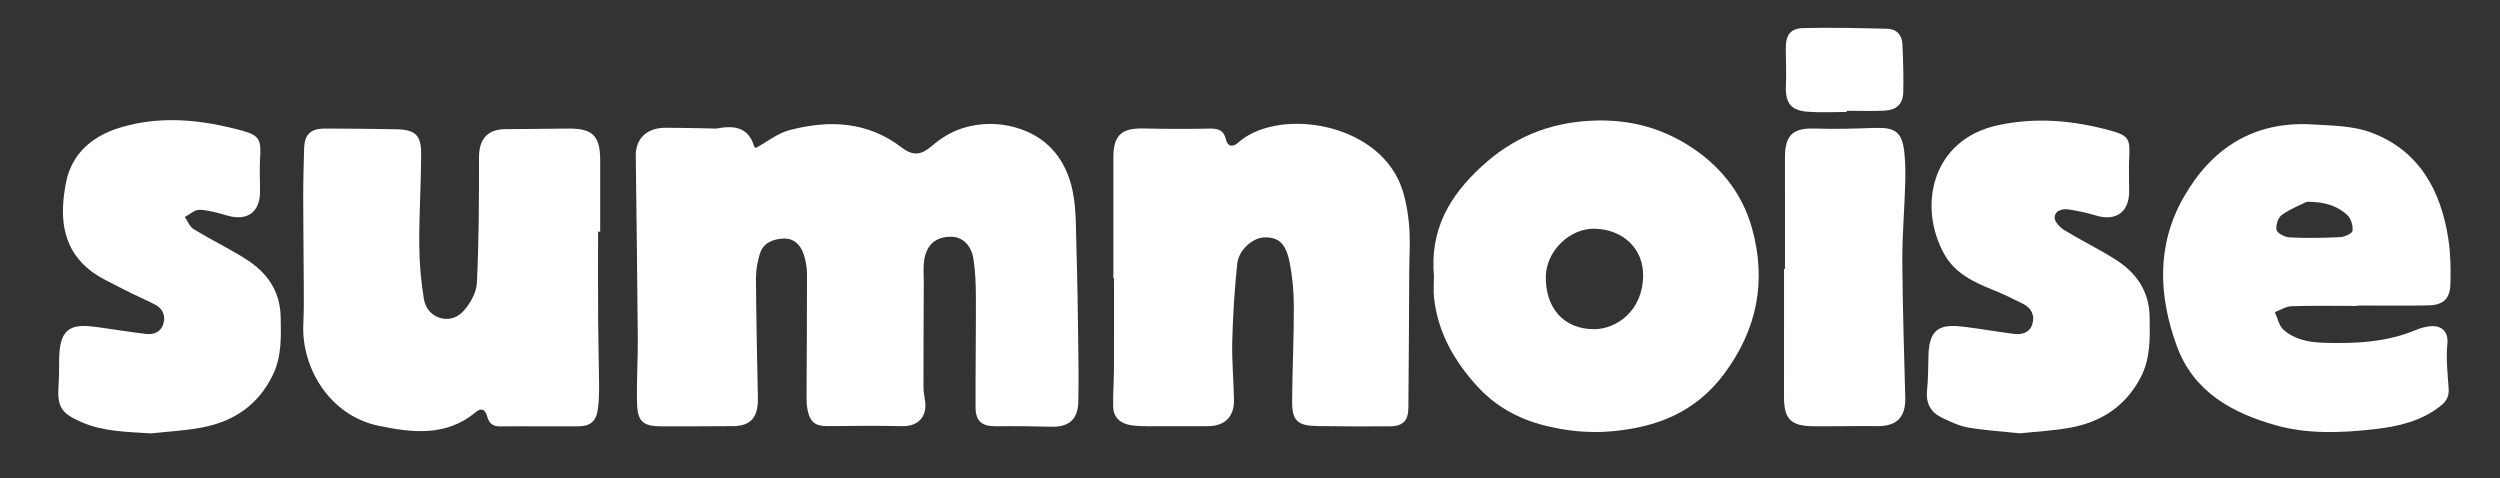 <?xml version="1.0" encoding="utf-8"?>
<!-- Generator: Adobe Illustrator 17.1.0, SVG Export Plug-In . SVG Version: 6.00 Build 0)  -->
<!DOCTYPE svg PUBLIC "-//W3C//DTD SVG 1.1 Tiny//EN" "http://www.w3.org/Graphics/SVG/1.1/DTD/svg11-tiny.dtd">
<svg version="1.1" baseProfile="tiny" id="Layer_1" xmlns="http://www.w3.org/2000/svg" xmlns:xlink="http://www.w3.org/1999/xlink"
	 x="0px" y="0px" viewBox="0 0 209 40" xml:space="preserve">
<rect x="0" y="0" width="209" height="40" fill="#333333" stroke="none"/>
<g id="_x30_mMlcH.tif">
	<g>
		<path fill="#FFFFFF" d="M63.203,12.36c0.946-0.516,1.806-1.217,2.783-1.475c3.317-0.879,6.542-0.747,9.41,1.457
			c0.958,0.736,1.649,0.608,2.551-0.175c0.684-0.593,1.514-1.108,2.368-1.397c1.673-0.567,3.431-0.539,5.092,0.051
			c2.375,0.844,3.747,2.711,4.251,5.079c0.336,1.581,0.281,3.252,0.333,4.885c0.08,2.545,0.112,5.091,0.146,7.637
			c0.023,1.727,0.049,3.455,0.009,5.18c-0.034,1.462-0.795,2.105-2.23,2.071c-1.55-0.037-3.102-0.058-4.652-0.039
			c-1.162,0.014-1.703-0.409-1.707-1.591c-0.011-3.071,0.038-6.142,0.027-9.213c-0.004-1.05-0.042-2.112-0.197-3.148
			c-0.186-1.236-0.966-1.916-1.95-1.892c-1.228,0.029-1.98,0.669-2.177,1.968c-0.091,0.601-0.031,1.226-0.033,1.84
			c-0.012,2.921-0.027,5.843-0.025,8.764c0,0.406,0.091,0.812,0.142,1.217c0.159,1.274-0.611,2.068-1.882,2.046
			c-2.07-0.035-4.142-0.031-6.213-0.001c-1.039,0.015-1.508-0.281-1.729-1.316c-0.078-0.367-0.094-0.754-0.093-1.132
			c0.011-3.426,0.044-6.851,0.037-10.277c-0.001-0.546-0.101-1.114-0.272-1.633c-0.256-0.775-0.808-1.356-1.669-1.323
			c-0.874,0.033-1.72,0.336-2.003,1.29c-0.197,0.662-0.327,1.373-0.323,2.061c0.023,3.332,0.098,6.664,0.163,9.996
			c0.031,1.588-0.598,2.323-2.055,2.334c-2.014,0.016-4.028,0.023-6.042,0.017c-1.457-0.004-1.953-0.385-2.002-1.83
			c-0.061-1.808,0.073-3.622,0.06-5.433c-0.039-5.119-0.111-10.237-0.17-15.356c-0.016-1.432,0.928-2.339,2.482-2.341
			c1.318-0.002,2.635,0.039,3.953,0.061c0.117,0.002,0.238,0.021,0.351,0c1.411-0.267,2.625-0.139,3.115,1.506
			C63.069,12.314,63.187,12.349,63.203,12.36z"/>
		<path fill="#FFFFFF" d="M49.999,19.364c0,2.456-0.011,4.911,0.004,7.367c0.011,1.782,0.07,3.564,0.081,5.346
			c0.004,0.729-0.003,1.468-0.11,2.187c-0.144,0.966-0.644,1.37-1.621,1.376c-2.192,0.014-4.384-0.015-6.576,0.006
			c-0.624,0.006-0.91-0.316-1.054-0.842c-0.158-0.576-0.478-0.742-0.949-0.35c-2.493,2.075-5.334,1.728-8.172,1.128
			c-4.033-0.852-6.43-4.839-6.244-8.523c0.054-1.075,0.043-2.153,0.038-3.23c-0.01-2.457-0.045-4.914-0.047-7.371
			c-0.001-1.341,0.039-2.681,0.075-4.022c0.032-1.193,0.531-1.688,1.748-1.687c1.989,0.001,3.979,0.018,5.968,0.057
			c1.567,0.03,2.075,0.486,2.07,2.064c-0.008,2.513-0.176,5.026-0.16,7.538c0.01,1.541,0.135,3.098,0.391,4.617
			c0.265,1.573,2.139,2.192,3.24,1.046c0.6-0.625,1.144-1.583,1.186-2.417c0.173-3.501,0.178-7.012,0.179-10.519
			c0-1.491,0.7-2.324,2.181-2.337c1.754-0.016,3.507-0.032,5.26-0.05c2.057-0.021,2.687,0.596,2.689,2.644
			c0.001,1.991,0,3.982,0,5.973C50.119,19.363,50.059,19.363,49.999,19.364z"/>
		<path fill="#FFFFFF" d="M93.077,23.26c0-3.365,0-6.73,0-10.095c0-1.841,0.675-2.467,2.501-2.426
			c1.838,0.042,3.678,0.049,5.516,0.012c0.703-0.014,1.201,0.104,1.382,0.868c0.157,0.665,0.588,0.702,1.033,0.304
			c3.142-2.805,10.882-1.881,13.334,2.978c0.547,1.085,0.791,2.377,0.927,3.602c0.157,1.413,0.048,2.857,0.042,4.287
			c-0.018,3.773-0.036,7.545-0.072,11.318c-0.01,1.085-0.472,1.529-1.575,1.534c-2.019,0.009-4.038,0.011-6.057-0.025
			c-1.661-0.03-2.099-0.453-2.087-2.11c0.019-2.63,0.152-5.26,0.144-7.89c-0.004-1.249-0.117-2.518-0.365-3.74
			c-0.314-1.548-0.948-2.06-2.091-2.031c-0.98,0.025-2.156,1.034-2.279,2.214c-0.223,2.143-0.358,4.3-0.414,6.454
			c-0.042,1.635,0.118,3.274,0.145,4.912c0.024,1.449-0.796,2.213-2.233,2.202c-1.636-0.013-3.273,0.014-4.91,0.006
			c-0.525-0.002-1.058-0.009-1.571-0.104c-0.842-0.156-1.374-0.684-1.39-1.563c-0.018-1.022,0.065-2.045,0.069-3.067
			c0.012-2.547,0.004-5.093,0.004-7.64C93.113,23.26,93.095,23.26,93.077,23.26z"/>
		<path fill="#FFFFFF" d="M119.881,23.144c-0.372-3.983,1.345-6.79,3.943-9.194c2.601-2.407,5.591-3.687,9.226-3.861
			c2.931-0.141,5.55,0.504,7.938,1.962c2.655,1.621,4.62,3.95,5.479,7.03c1.233,4.425,0.433,8.448-2.32,12.16
			c-2.391,3.224-5.645,4.496-9.49,4.822c-1.905,0.162-3.759-0.044-5.556-0.499c-2.162-0.547-4.084-1.591-5.646-3.318
			c-1.903-2.105-3.224-4.435-3.561-7.267C119.811,24.289,119.881,23.581,119.881,23.144z M137.365,23.041
			c0.029-2.232-1.658-3.864-4.051-3.92c-2.09-0.049-4.052,1.872-4.083,3.998c-0.038,2.642,1.509,4.4,4.031,4.401
			C135.146,27.521,137.35,25.972,137.365,23.041z"/>
		<path fill="#FFFFFF" d="M197.101,25.575c-1.842,0-3.686-0.034-5.527,0.024c-0.47,0.015-0.931,0.321-1.396,0.493
			c0.231,0.499,0.341,1.134,0.717,1.47c0.929,0.828,2.135,1.057,3.353,1.094c2.642,0.08,5.26-0.029,7.749-1.082
			c0.345-0.146,0.724-0.245,1.096-0.292c1.068-0.135,1.607,0.498,1.508,1.462c-0.128,1.239,0.026,2.512,0.107,3.767
			c0.04,0.626-0.191,1.04-0.671,1.42c-1.605,1.27-3.498,1.716-5.46,1.941c-2.777,0.318-5.602,0.441-8.289-0.311
			c-3.637-1.018-6.899-2.777-8.303-6.625c-1.535-4.207-1.719-8.445,0.577-12.461c2.348-4.109,5.874-6.36,10.733-6.074
			c1.676,0.099,3.454,0.113,4.985,0.696c3.98,1.515,5.772,4.833,6.397,8.853c0.192,1.234,0.213,2.508,0.18,3.76
			c-0.033,1.282-0.595,1.797-1.874,1.821c-1.96,0.037-3.922,0.01-5.883,0.01C197.102,25.551,197.102,25.563,197.101,25.575z
			 M192.851,16.869c-0.435,0.218-1.327,0.561-2.085,1.094c-0.315,0.222-0.542,0.901-0.442,1.274
			c0.078,0.292,0.714,0.594,1.115,0.613c1.395,0.065,2.798,0.047,4.193-0.025c0.376-0.019,1.016-0.31,1.042-0.534
			c0.049-0.424-0.131-1.028-0.441-1.311C195.447,17.26,194.468,16.861,192.851,16.869z"/>
		<path fill="#FFFFFF" d="M12.616,36.232c-1.977-0.134-3.945-0.136-5.795-0.938c-1.763-0.764-2.063-1.312-1.918-3.241
			c0.059-0.787,0.021-1.581,0.053-2.371c0.097-2.4,1.21-2.605,3.13-2.343c1.355,0.185,2.705,0.404,4.062,0.573
			c0.66,0.083,1.266-0.107,1.494-0.798c0.229-0.69-0.02-1.297-0.662-1.64c-0.848-0.453-1.749-0.807-2.597-1.259
			c-1.051-0.561-2.196-1.034-3.079-1.8c-2.208-1.915-2.291-4.503-1.792-7.124c0.47-2.468,2.224-3.911,4.476-4.607
			c3.426-1.059,6.894-0.684,10.297,0.25c1.408,0.386,1.554,0.784,1.46,2.241c-0.062,0.962,0.003,1.931-0.008,2.896
			c-0.019,1.695-1.088,2.43-2.754,1.948c-0.753-0.218-1.528-0.447-2.301-0.478c-0.402-0.016-0.821,0.387-1.232,0.6
			c0.245,0.349,0.415,0.822,0.748,1.025c1.42,0.864,2.925,1.59,4.331,2.475c1.77,1.114,2.893,2.648,2.935,4.87
			c0.031,1.645,0.094,3.261-0.64,4.801c-1.207,2.53-3.27,3.925-5.948,4.428C15.476,36.005,14.038,36.075,12.616,36.232z"/>
		<path fill="#FFFFFF" d="M168.89,36.226c-1.498-0.157-2.933-0.241-4.341-0.483c-0.761-0.131-1.498-0.484-2.204-0.824
			c-0.935-0.45-1.358-1.204-1.244-2.288c0.104-0.987,0.088-1.988,0.12-2.982c0.076-2.369,1.18-2.554,3.061-2.321
			c1.357,0.168,2.704,0.41,4.06,0.583c0.686,0.087,1.338-0.079,1.563-0.821c0.222-0.731-0.082-1.336-0.764-1.681
			c-0.833-0.422-1.674-0.835-2.541-1.18c-1.605-0.639-3.161-1.396-4.036-2.944c-2.251-3.981-1.113-9.605,4.449-10.813
			c3.198-0.695,6.346-0.404,9.452,0.451c1.513,0.417,1.618,0.725,1.538,2.261c-0.049,0.934,0,1.874-0.005,2.811
			c-0.009,1.775-1.13,2.541-2.849,2.001c-0.692-0.217-1.413-0.353-2.129-0.475c-0.557-0.095-1.191,0.029-1.254,0.635
			c-0.034,0.331,0.414,0.841,0.774,1.061c1.393,0.854,2.87,1.571,4.254,2.439c1.778,1.114,2.893,2.654,2.916,4.876
			c0.018,1.731,0.089,3.428-0.762,5.041c-1.261,2.39-3.275,3.697-5.847,4.176C171.7,36.007,170.262,36.075,168.89,36.226z"/>
		<path fill="#FFFFFF" d="M149.224,22.484c0-3.1,0.003-6.201-0.001-9.301c-0.002-1.916,0.67-2.503,2.559-2.436
			c1.659,0.059,3.325,0.001,4.986-0.053c1.678-0.054,2.248,0.357,2.433,2.029c0.103,0.924,0.097,1.866,0.07,2.798
			c-0.062,2.102-0.25,4.203-0.237,6.303c0.023,3.802,0.149,7.603,0.246,11.404c0.043,1.669-0.713,2.419-2.377,2.396
			c-1.783-0.024-3.567,0.03-5.35,0.009c-1.85-0.021-2.413-0.625-2.409-2.442c0.007-3.569,0.002-7.139,0.002-10.708
			C149.172,22.484,149.198,22.484,149.224,22.484z"/>
		<path fill="#FFFFFF" d="M154.383,9.36c-1.079,0-2.162,0.063-3.235-0.015c-1.447-0.106-1.907-0.745-1.845-2.193
			c0.044-1.019-0.006-2.042-0.012-3.064c-0.007-1.156,0.367-1.716,1.485-1.742c2.331-0.055,4.666,0.003,6.998,0.057
			c0.786,0.018,1.236,0.528,1.27,1.302c0.058,1.34,0.104,2.683,0.068,4.023c-0.025,0.971-0.57,1.476-1.574,1.522
			c-1.049,0.049-2.103,0.011-3.154,0.011C154.383,9.294,154.383,9.327,154.383,9.36z"/>
	</g>
</g>
</svg>
